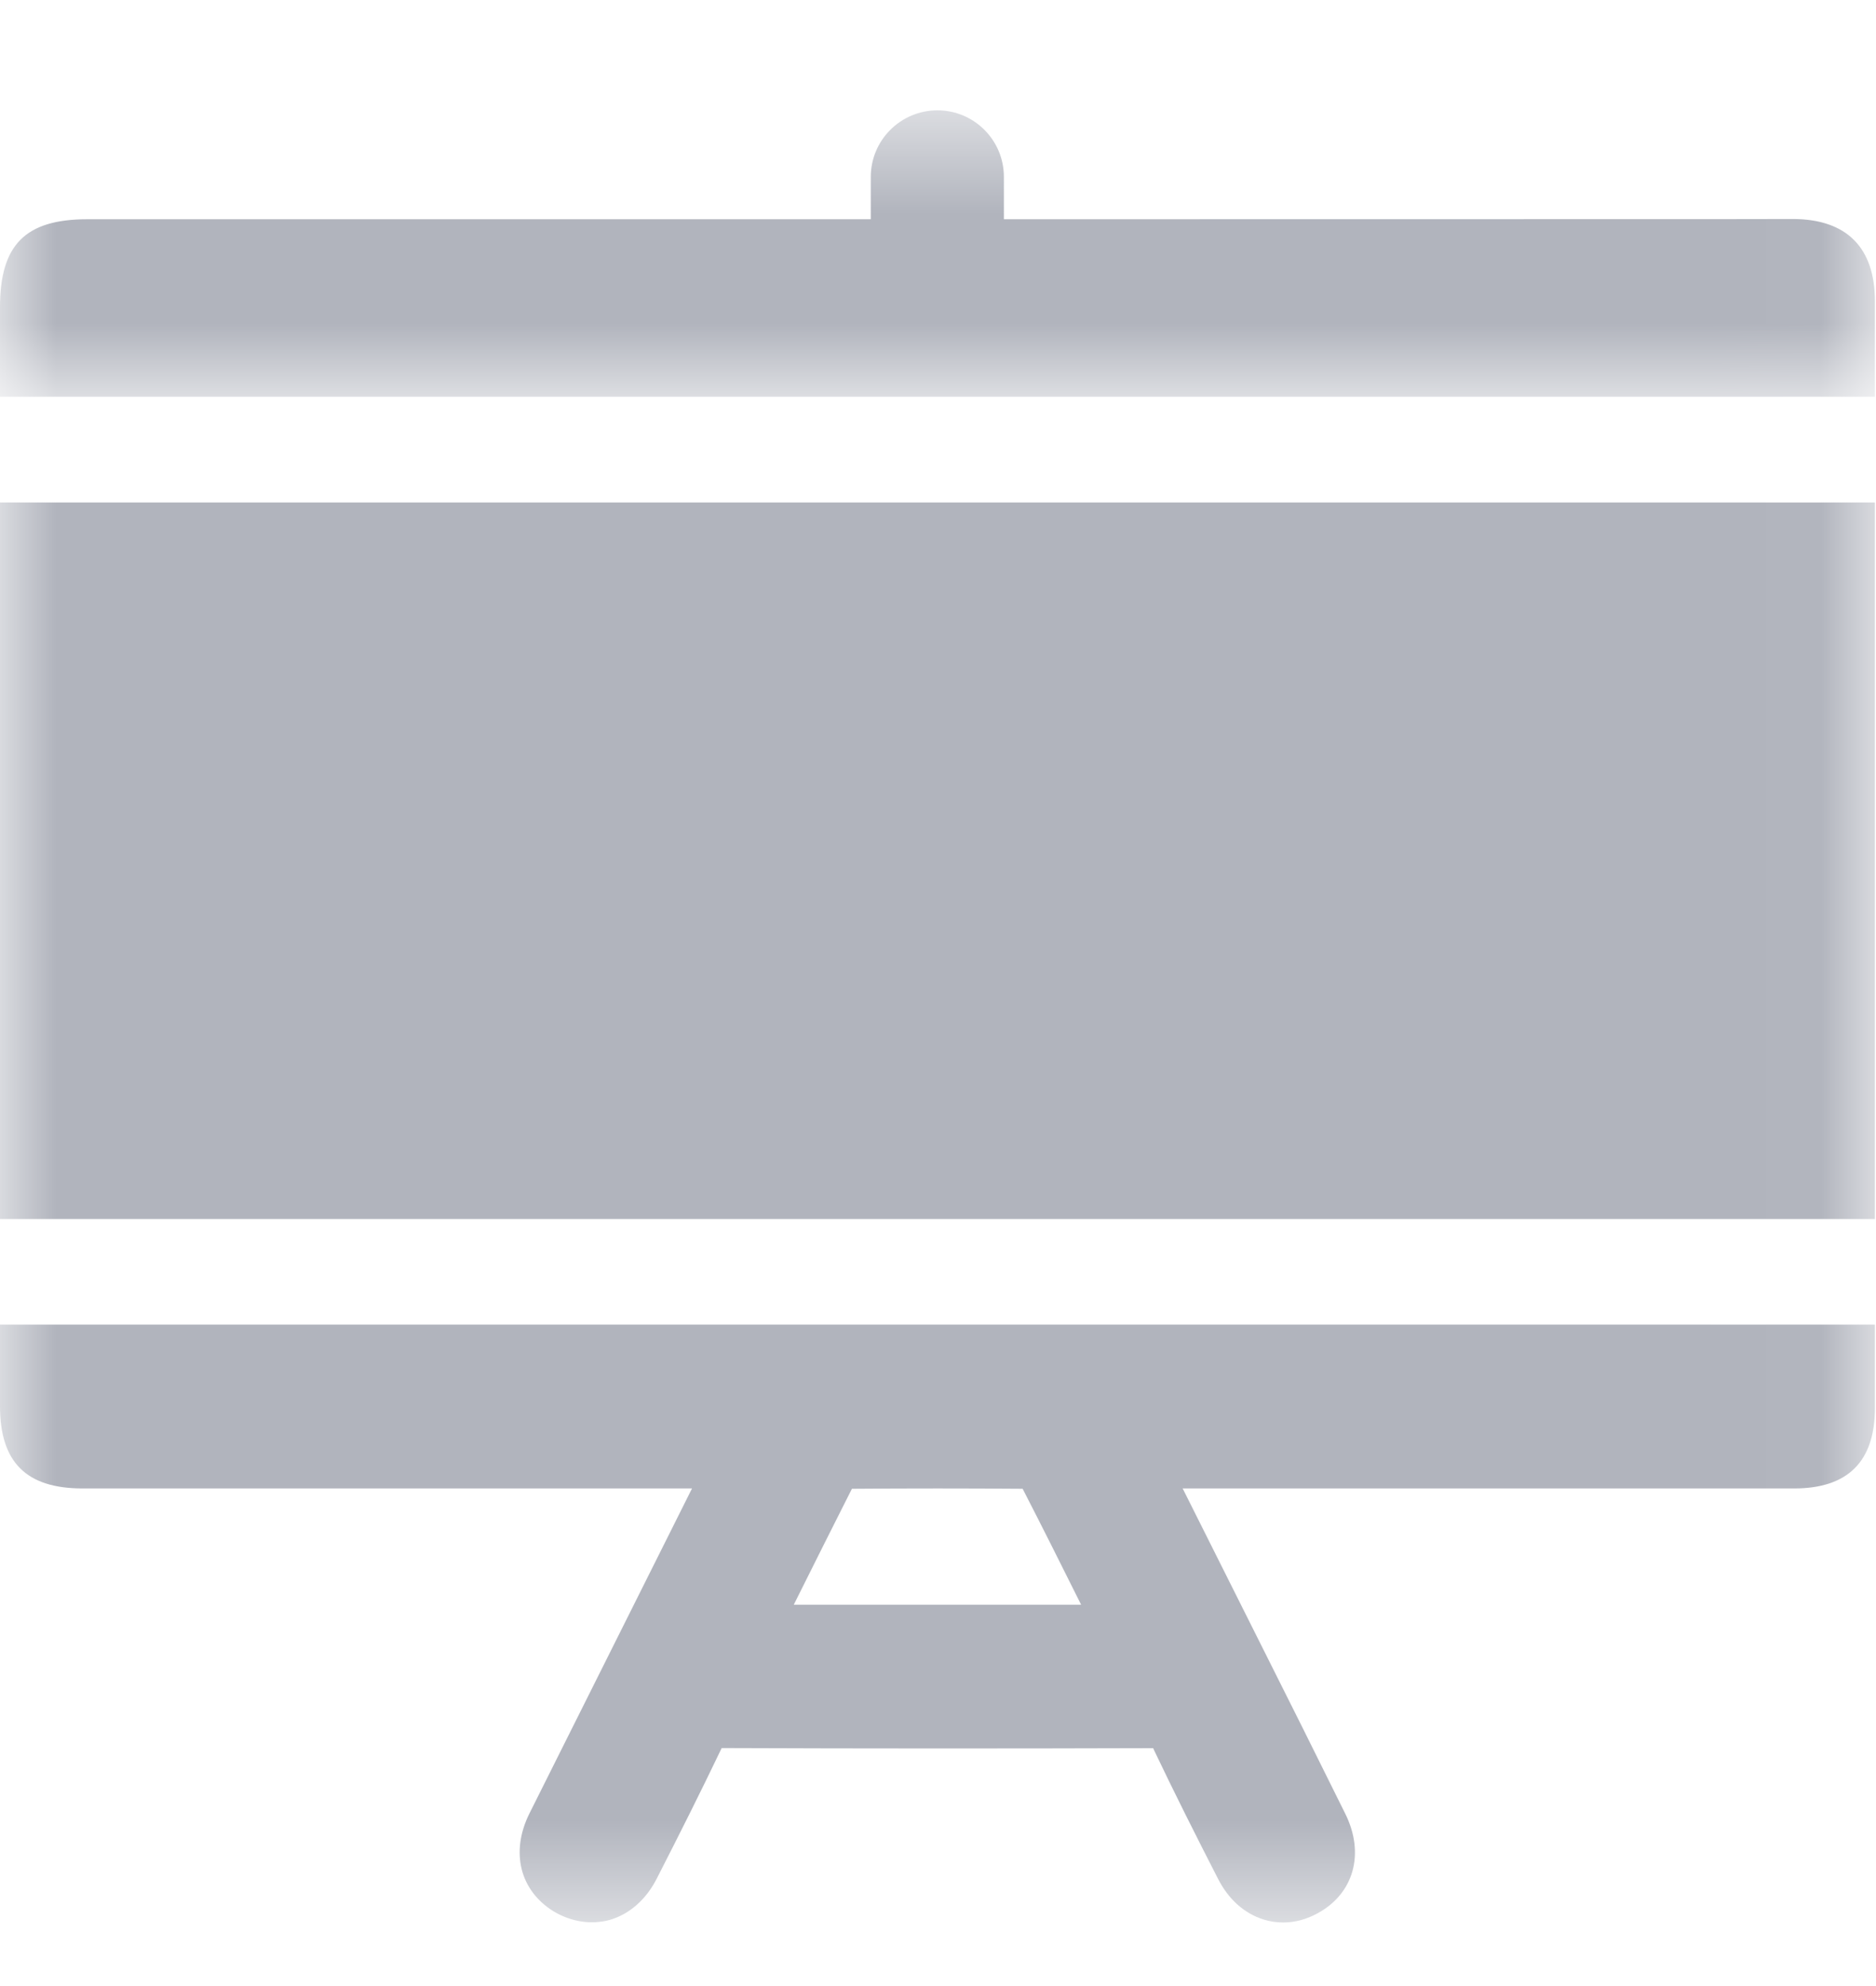 <?xml version="1.0" encoding="UTF-8"?>
<svg width="17px" height="18px" viewBox="0 0 17 18" version="1.1" xmlns="http://www.w3.org/2000/svg" xmlns:xlink="http://www.w3.org/1999/xlink">
    <title>BBF346A1-D45E-42D7-B287-581C60514AB5</title>
    <defs>
        <polygon id="path-1" points="0 0.576 16.99 0.576 16.99 3.172 0 3.172"></polygon>
        <polygon id="path-3" points="0 17.424 16.99 17.424 16.99 1 0 1"></polygon>
    </defs>
    <g id="Design" stroke="none" stroke-width="1" fill="none" fill-rule="evenodd">
        <g id="question---related-media" transform="translate(-518, -321)">
            <g id="Stats-Posted-Bookmarked-Copy" transform="translate(326, 318)">
                <g id="Group-7-Copy-5" transform="translate(192, 3)">
                    <g id="Group-3" transform="translate(0, 0.424)">
                        <mask id="mask-2" fill="white">
                            <use xlink:href="#path-1"></use>
                        </mask>
                        <g id="Clip-2"></g>
                        <path d="M16.99,3.172 L16.99,2.306 C16.99,1.821 16.735,1.564 16.253,1.561 C16.042,1.561 15.837,1.561 15.633,1.562 L9.097,1.563 L9.097,1.179 C9.097,0.846 8.827,0.576 8.495,0.576 C8.162,0.576 7.891,0.846 7.891,1.179 L7.891,1.563 L0.793,1.563 C0.229,1.563 0,1.794 0,2.361 L0,3.172 L16.99,3.172 Z" id="Fill-1" fill="#B1B4BD" mask="url(#mask-2)"></path>
                    </g>
                    <mask id="mask-4" fill="white">
                        <use xlink:href="#path-3"></use>
                    </mask>
                    <g id="Clip-5"></g>
                    <polygon id="Fill-4" fill="#B1B4BD" mask="url(#mask-4)" points="0 11.048 16.99 11.048 16.99 4.554 0 4.554"></polygon>
                    <path d="M7.193,14.544 C7.373,14.184 7.548,13.832 7.72,13.493 C8.242,13.489 8.758,13.489 9.267,13.493 C9.445,13.839 9.619,14.187 9.797,14.544 L7.193,14.544 Z M0,12.005 L0,12.744 C0,13.252 0.237,13.49 0.747,13.49 L6.271,13.49 L4.797,16.437 C4.624,16.787 4.711,17.135 5.018,17.324 C5.178,17.419 5.358,17.446 5.524,17.401 C5.703,17.35 5.854,17.217 5.951,17.027 C6.15,16.638 6.346,16.248 6.534,15.855 C6.536,15.851 6.538,15.847 6.54,15.843 L6.541,15.843 C7.836,15.848 9.129,15.848 10.451,15.844 C10.451,15.846 10.451,15.847 10.452,15.85 C10.64,16.245 10.836,16.635 11.035,17.023 C11.13,17.212 11.273,17.341 11.45,17.397 C11.508,17.415 11.568,17.424 11.627,17.424 C11.733,17.424 11.839,17.396 11.939,17.341 C12.268,17.163 12.37,16.8 12.191,16.439 C11.93,15.911 11.668,15.386 11.403,14.859 L10.717,13.49 L16.26,13.49 C16.745,13.49 16.99,13.245 16.99,12.762 L16.99,12.005 L0,12.005 Z" id="Fill-6" fill="#B1B4BD" mask="url(#mask-4)"></path>
                </g>
            </g>
        </g>
    </g>
</svg>